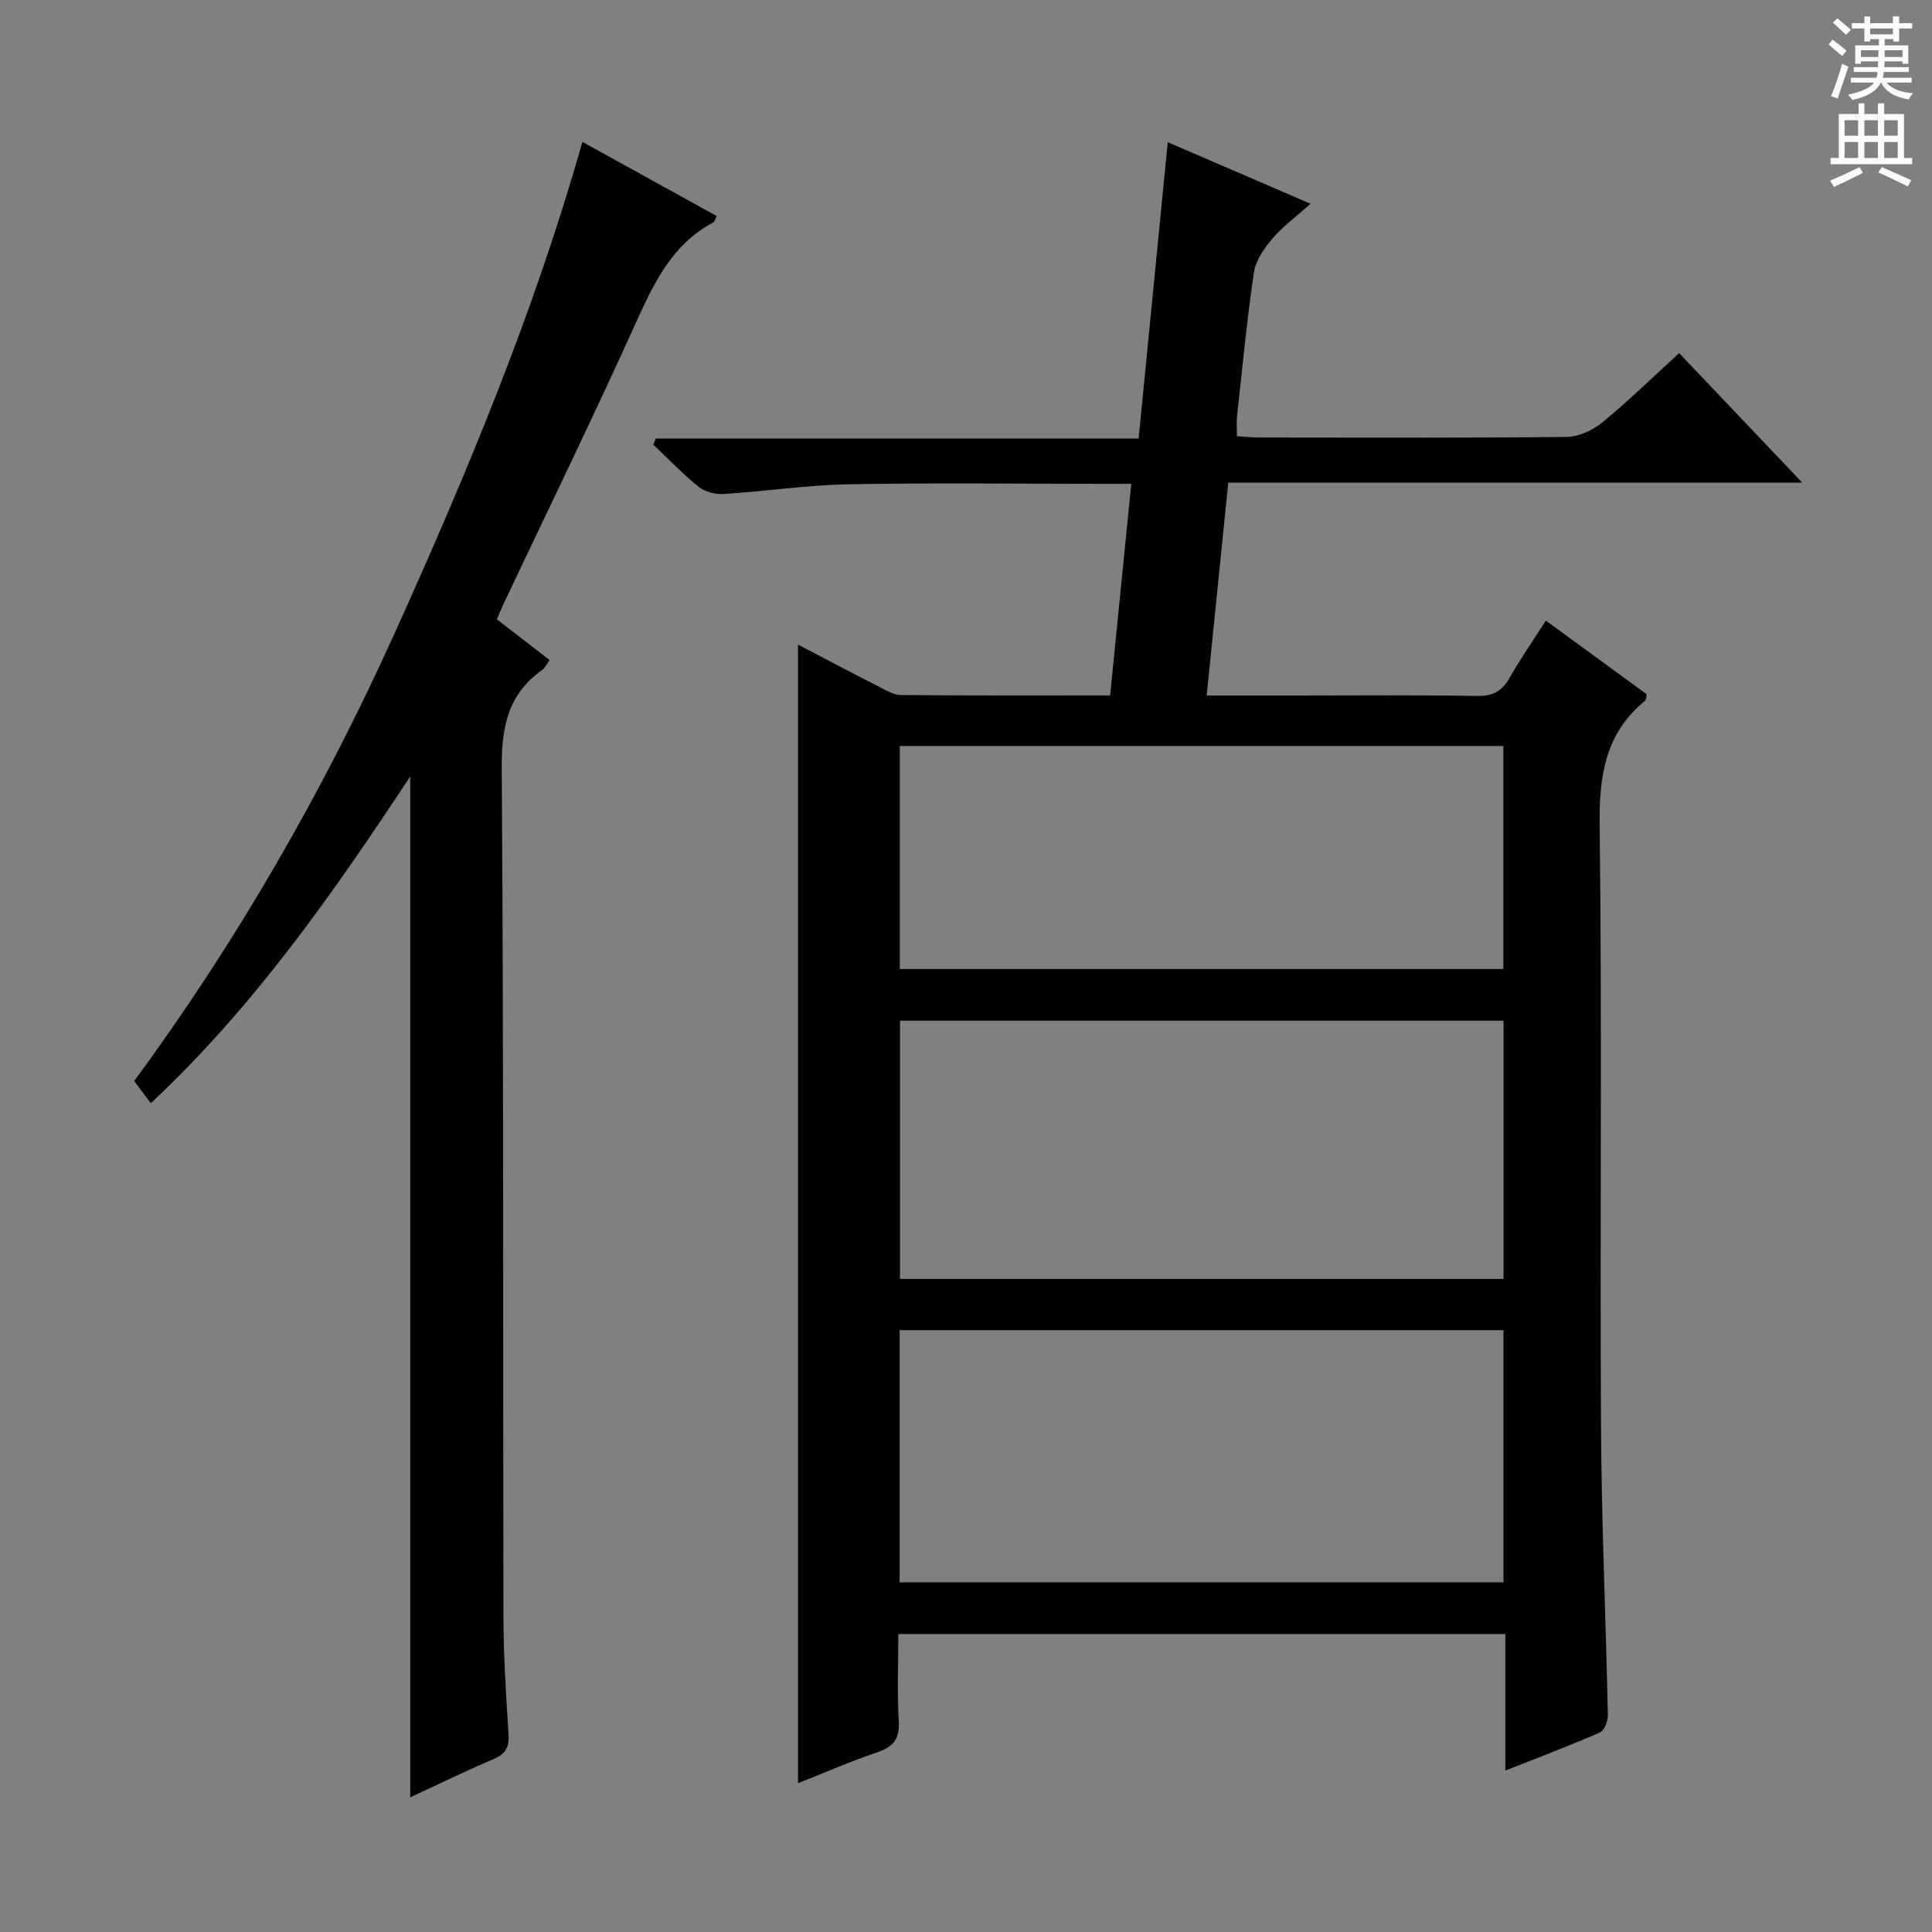 <svg enable-background="new 0 0 400 400" viewBox="0 0 400 400" xmlns="http://www.w3.org/2000/svg"><rect x="0" y="0" width="400" height="400" fill="#808080" stroke="none"/><path d="m165.22 369.2c0-78.86 0-156.92 0-235.74 5.7 2.97 11.2 5.88 16.75 8.71 1.45.74 3.03 1.71 4.56 1.73 14.3.13 28.6.08 43.31.08 1.47-14.66 2.89-28.95 4.38-43.81-2.54 0-4.33 0-6.13 0-17.5 0-35-.23-52.49.1-8.61.16-17.18 1.46-25.79 2.01-1.69.11-3.83-.43-5.12-1.46-3.34-2.68-6.31-5.81-9.43-8.76.17-.42.35-.85.52-1.27h99.96c2.04-20.72 4.01-40.76 6.03-61.35 10.14 4.37 19.56 8.44 29.57 12.75-2.92 2.61-5.71 4.65-7.9 7.21-1.71 2-3.46 4.53-3.83 7.03-1.46 9.86-2.4 19.79-3.49 29.71-.14 1.28-.02 2.6-.02 4.18 1.79.1 3.26.26 4.73.26 21.16.02 42.33.11 63.49-.12 2.5-.03 5.4-1.35 7.38-2.97 5.4-4.42 10.41-9.32 15.95-14.38 8.28 8.71 16.47 17.34 25.49 26.82-40.11 0-79.25 0-118.84 0-1.51 14.93-2.96 29.21-4.47 44.07h17.97c12.67 0 25.33-.13 37.99.09 3.29.06 5.19-.99 6.76-3.76 2.2-3.88 4.76-7.56 7.5-11.84 7.2 5.26 14.1 10.3 20.88 15.25-.15.72-.11 1.15-.29 1.3-8.24 6.71-9.57 15.45-9.45 25.69.51 41.49.05 82.99.28 124.48.11 19.96 1 39.91 1.42 59.87.03 1.23-.72 3.21-1.64 3.61-6.19 2.71-12.53 5.09-19.58 7.89 0-9.84 0-18.91 0-28.27-42.01 0-83.44 0-125.68 0 0 5.91-.25 12 .09 18.07.21 3.66-1.13 5.3-4.48 6.43-5.46 1.83-10.77 4.17-16.38 6.39zm146.07-157.88c-41.88 0-83.32 0-124.96 0v53.47h124.96c0-17.81 0-35.4 0-53.47zm-125.03 116.29h125.02c0-17.57 0-34.81 0-52.22-41.84 0-83.37 0-125.02 0zm124.99-173.16c-41.89 0-83.45 0-124.96 0v46.18h124.96c0-15.64 0-30.9 0-46.18z" fill="#010100"/><path d="m120.58 29.38c9.62 5.31 18.72 10.33 27.81 15.35-.38.76-.45 1.18-.67 1.29-8.8 4.68-12.54 13.01-16.42 21.58-8.76 19.37-18.09 38.49-27.18 57.71-.41.88-.77 1.78-1.25 2.91 3.66 2.83 7.18 5.55 10.91 8.43-.59.82-.93 1.64-1.54 2.07-7.09 5.02-8.42 11.82-8.36 20.27.41 58.47.23 116.95.35 175.42.02 8.14.5 16.29 1.05 24.42.18 2.73-.42 4.24-3.05 5.35-5.92 2.51-11.7 5.35-17.3 7.94 0-70.47 0-140.63 0-211.36-15.85 24.01-32.19 47.51-53.71 67.65-1.09-1.46-2.07-2.78-3.44-4.6 21.21-28.8 39.16-60.01 54.03-92.94 14.83-32.82 28.72-66.05 38.77-101.49z" fill="#010100"/><g fill="#fbfafc"><path d="m378.6 9.2.8-1c.9.7 1.9 1.4 2.9 2.3l-.9 1.1c-1.1-.9-2-1.7-2.8-2.4zm.5 10.7c.9-2.1 1.6-4.3 2.3-6.7.4.2.8.4 1.3.6-.7 2.1-1.5 4.3-2.2 6.6zm.4-15.2.9-.9c1 .8 2 1.6 2.8 2.4l-1 1c-1-.9-1.9-1.8-2.7-2.5zm12.5-1.3h1.2v1.4h2.7v1.1h-2.7v2.7h-1.2v-.5h-1.8v1.3h4.9v3.8h-1.2v-.5h-3.7c0 .4-.1.9-.1 1.2h5.1v1h-5.2c0 .5-.1.9-.2 1.2h6v1h-5.2c1.1 1.3 2.9 2 5.5 2.2-.4.4-.7.8-.9 1.3-2.9-.5-4.8-1.6-5.7-3.5h-.1c-.8 1.7-2.7 2.9-5.9 3.6-.2-.4-.6-.8-.9-1.1 2.8-.6 4.6-1.4 5.4-2.5h-4.8v-1h5.3c.1-.3.2-.7.2-1.2h-4.9v-1h5c0-.4 0-.8.1-1.2h-3.6v.5h-1.2v-3.8h4.9v-1.3h-1.8v.5h-1.2v-2.7h-2.6v-1.1h2.6v-1.4h1.2v1.4h4.7v-1.4zm-6.7 8.4h3.6c0-.4 0-.9 0-1.4h-3.6zm1.9-4.7h4.7v-1.2h-4.7zm6.7 3.3h-3.7v1.4h3.7z"/><path d="m384.7 21.4h1.3v2.2h2.8v-2.2h1.3v2.2h4.1v9.1h1.7v1.3h-16.9v-1.3h1.7v-9.1h4.1v-2.2zm.3 13.2.7 1.2c-1.8.9-3.8 1.9-6 2.9-.2-.4-.5-.8-.8-1.3 2.4-1 4.4-2 6.1-2.8zm-3.1-6.5h2.8v-3.2h-2.8zm0 4.6h2.8v-3.3h-2.8zm4.1-4.6h2.8v-3.2h-2.8zm0 4.6h2.8v-3.3h-2.8zm3.6 1.9c2.1.9 4.1 1.8 6.1 2.7l-.7 1.3c-2.2-1.1-4.2-2-6.1-2.9zm3.3-9.7h-2.8v3.2h2.8zm-2.8 7.8h2.8v-3.3h-2.8z"/></g></svg>